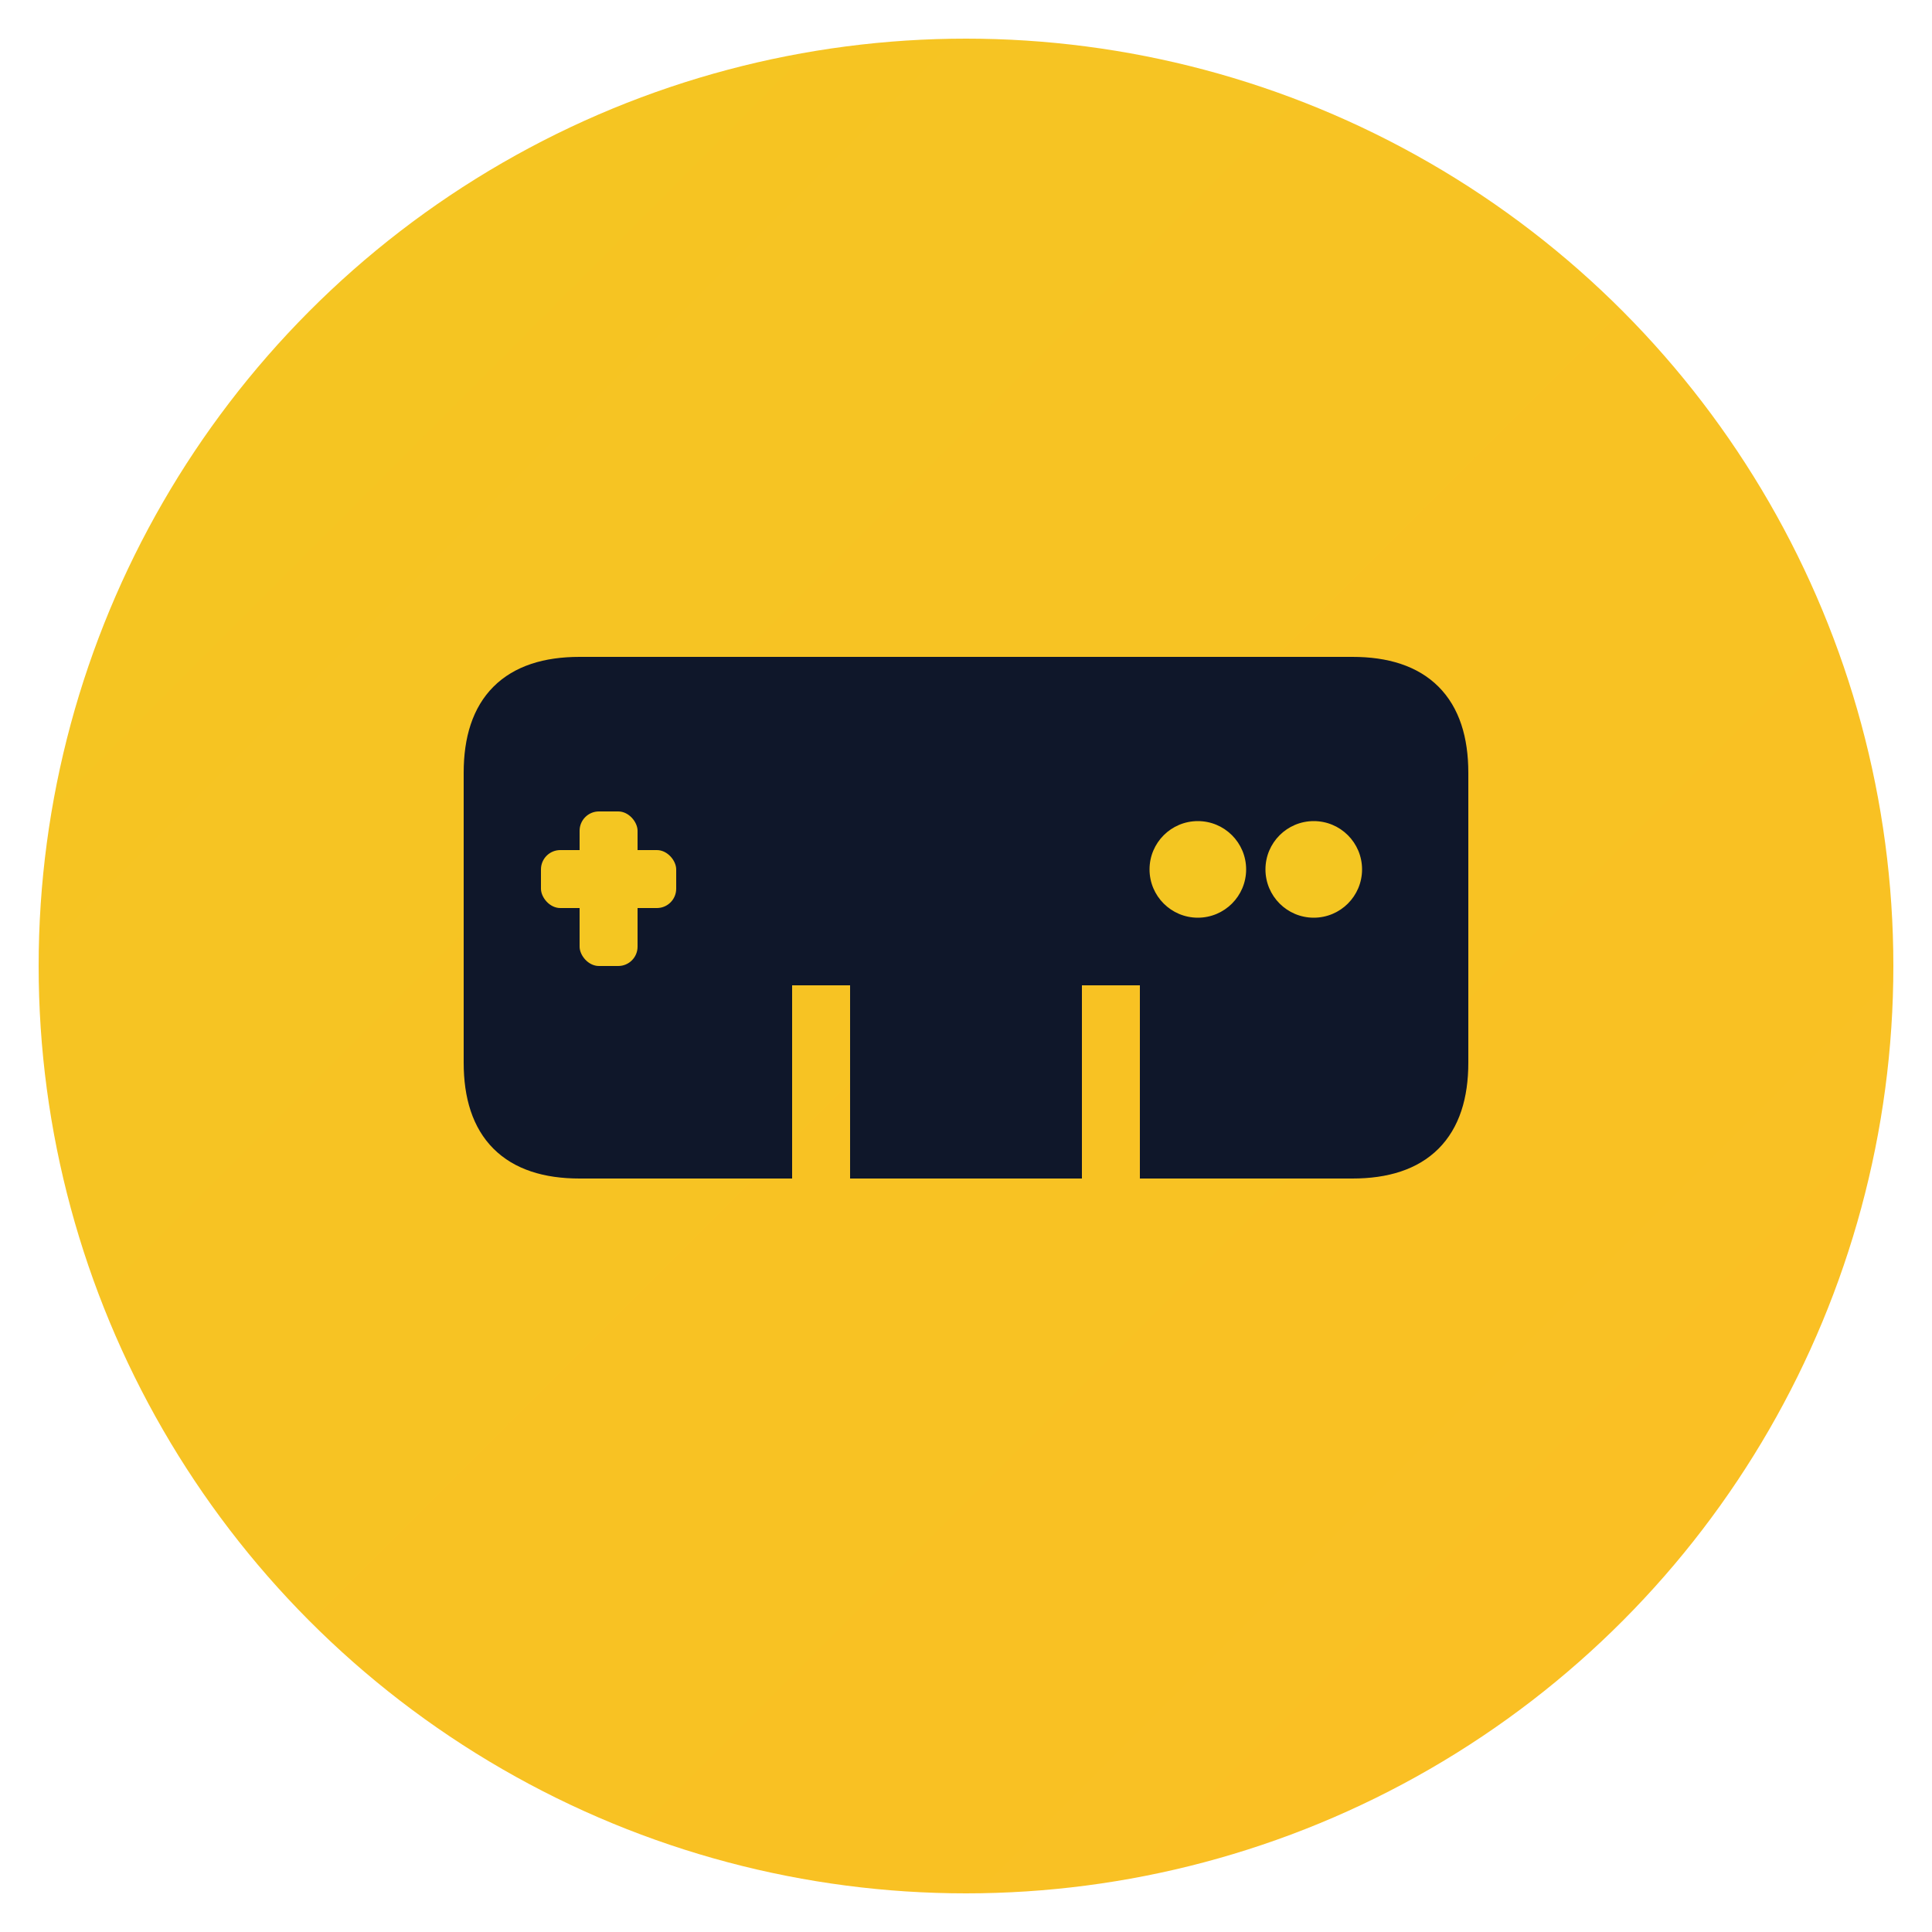 <svg xmlns="http://www.w3.org/2000/svg" viewBox="0 0 100 100">
  <defs>
    <linearGradient id="grad" x1="0%" y1="0%" x2="100%" y2="100%">
      <stop offset="0%" style="stop-color:#F4C622;stop-opacity:1" />
      <stop offset="100%" style="stop-color:#fbbf24;stop-opacity:1" />
    </linearGradient>
  </defs>

  <!-- Background circle -->
  <circle cx="50" cy="50" r="48" fill="url(#grad)"/>

  <!-- Game controller/gamepad icon -->
  <path d="M 30 35 Q 25 35 25 40 L 25 55 Q 25 60 30 60 L 40 60 L 40 50 L 45 50 L 45 60 L 55 60 L 55 50 L 60 50 L 60 60 L 70 60 Q 75 60 75 55 L 75 40 Q 75 35 70 35 Z"
        fill="#0f172a"
        stroke="#0f172a"
        stroke-width="2"/>

  <!-- D-pad (left) -->
  <rect x="30" y="42" width="3" height="8" fill="#F4C622" rx="1"/>
  <rect x="28" y="44" width="7" height="3" fill="#F4C622" rx="1"/>

  <!-- Buttons (right) -->
  <circle cx="62" cy="45" r="2.5" fill="#F4C622"/>
  <circle cx="68" cy="45" r="2.5" fill="#F4C622"/>
</svg>
